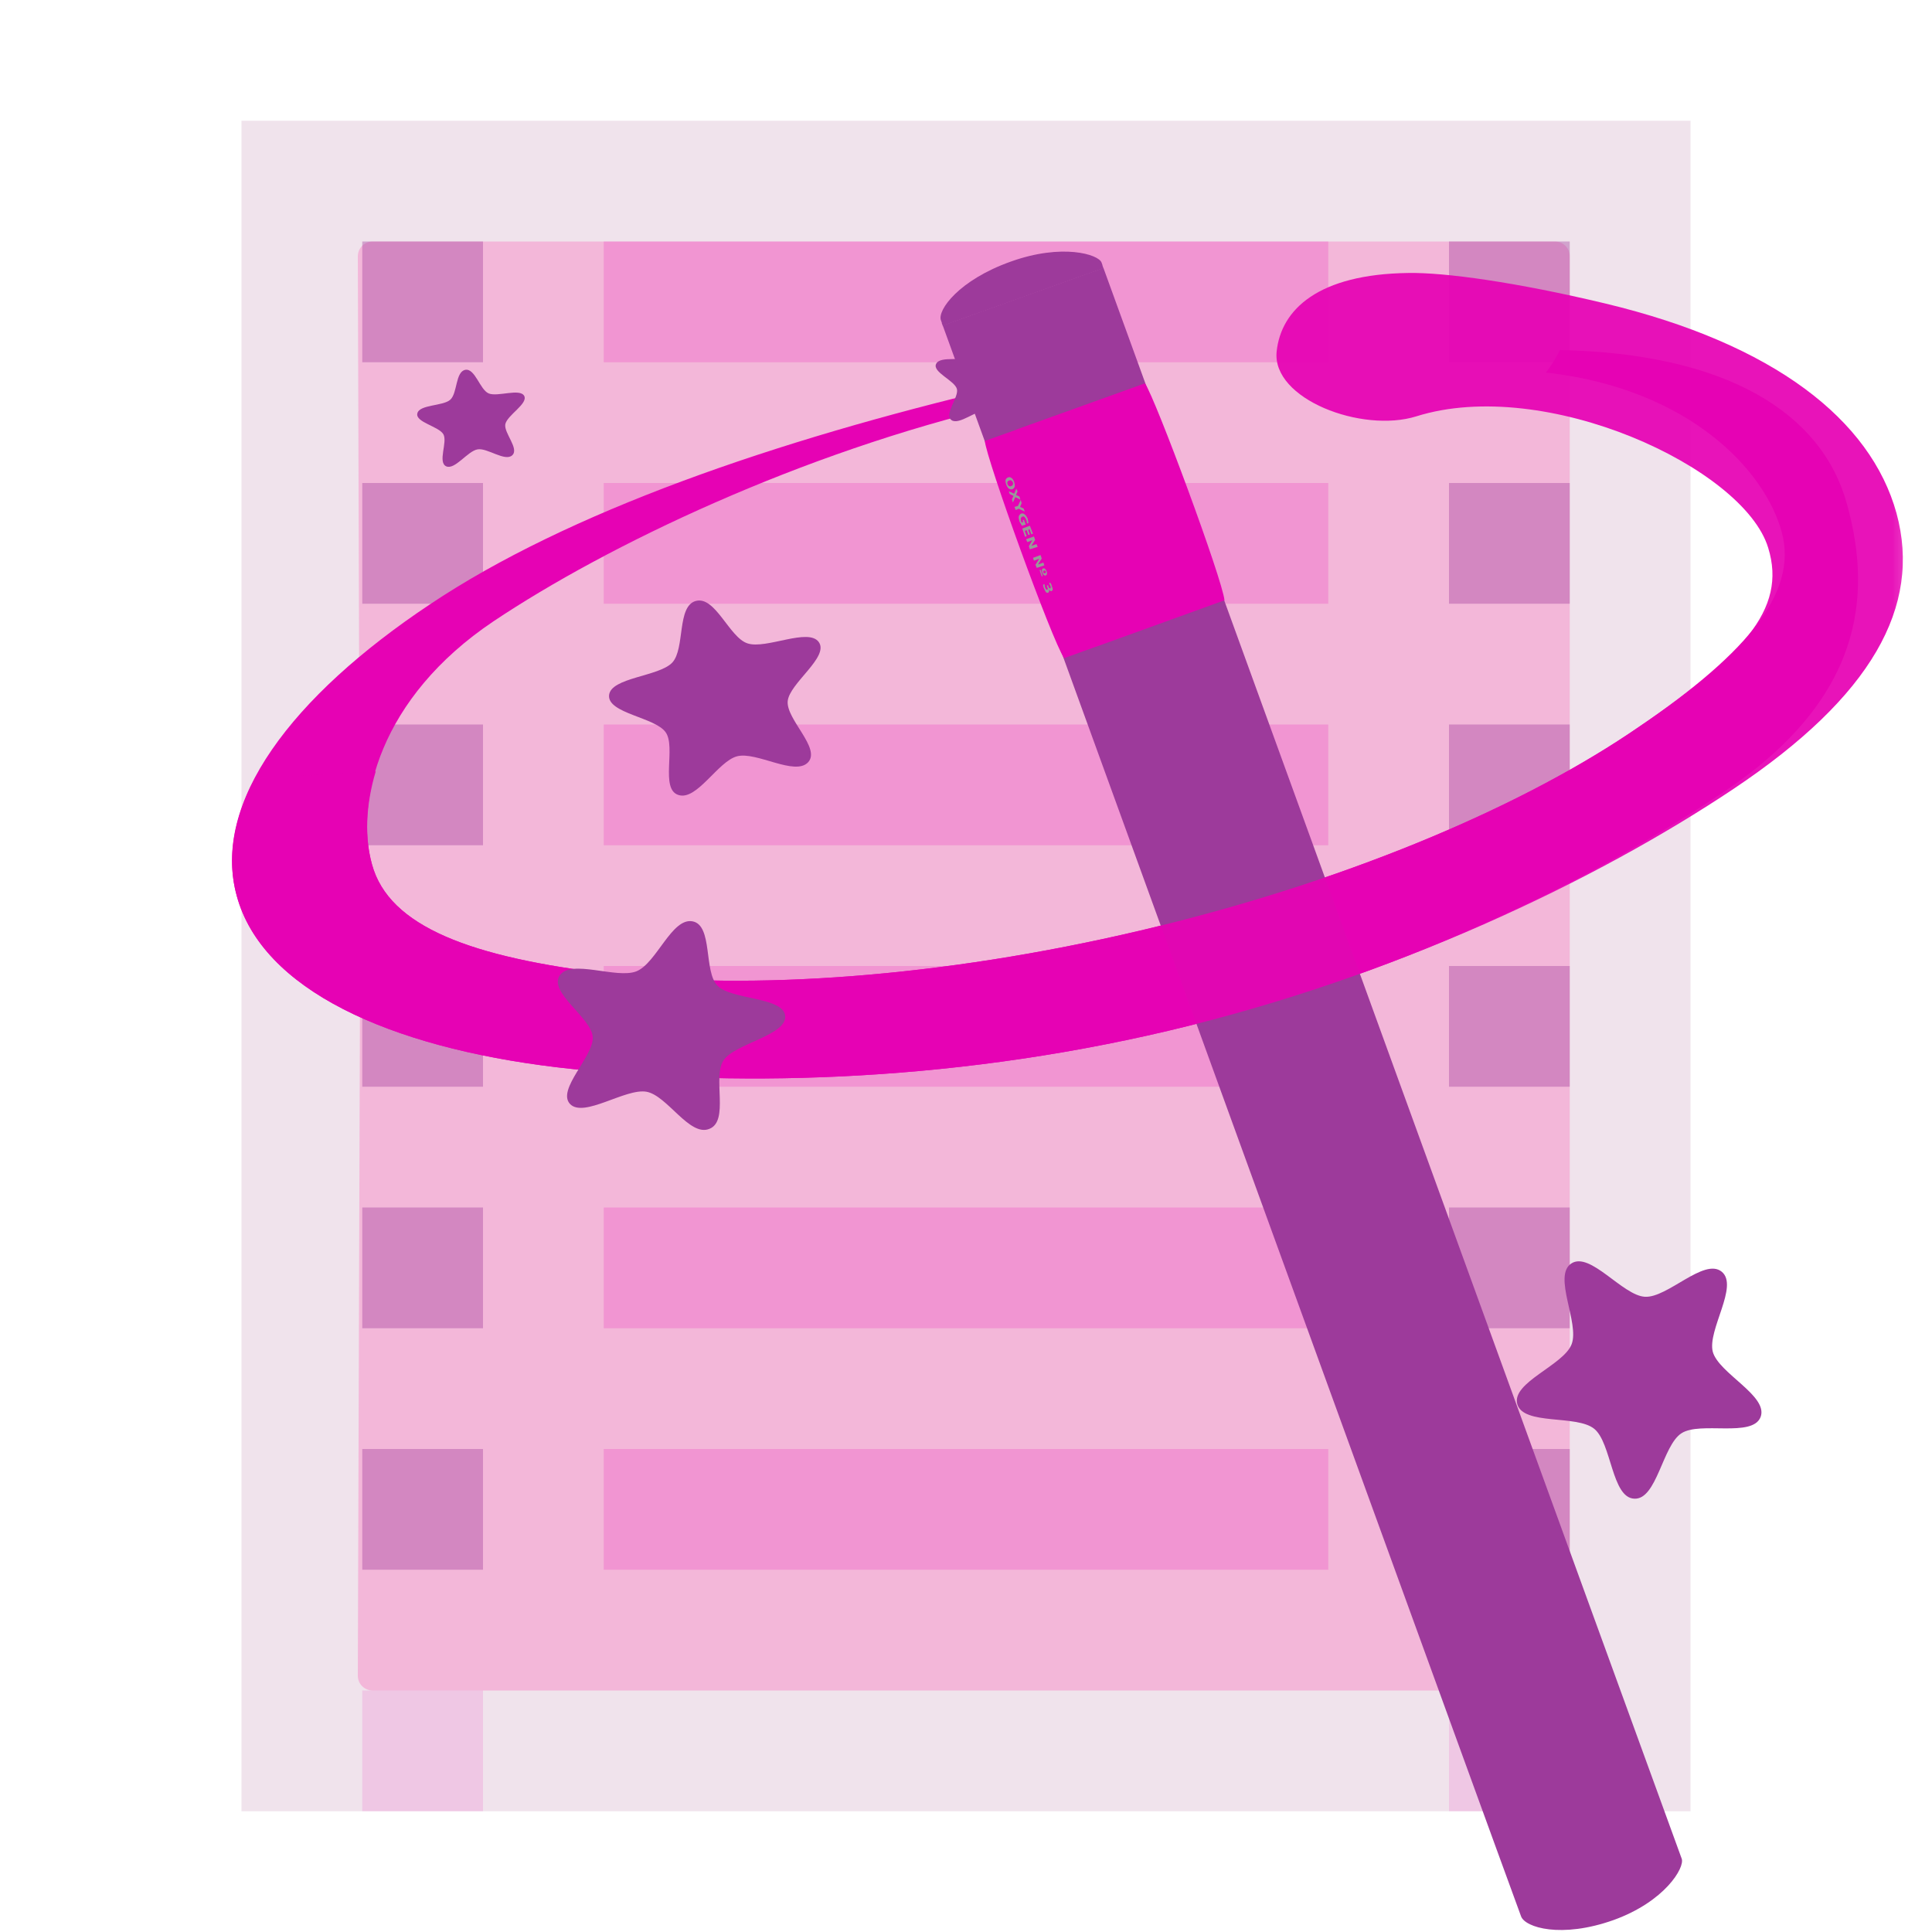 <?xml version="1.0" encoding="UTF-8"?>
<svg xmlns="http://www.w3.org/2000/svg" xmlns:xlink="http://www.w3.org/1999/xlink" width="24px" height="24px" viewBox="0 0 24 24" version="1.1">
<defs>
<filter id="alpha" filterUnits="objectBoundingBox" x="0%" y="0%" width="100%" height="100%">
  <feColorMatrix type="matrix" in="SourceGraphic" values="0 0 0 0 1 0 0 0 0 1 0 0 0 0 1 0 0 0 1 0"/>
</filter>
<mask id="mask0">
  <g filter="url(#alpha)">
<rect x="0" y="0" width="24" height="24" style="fill:rgb(0%,0%,0%);fill-opacity:0.367;stroke:none;"/>
  </g>
</mask>
<clipPath id="clip1">
  <rect x="0" y="0" width="24" height="24"/>
</clipPath>
<g id="surface5" clip-path="url(#clip1)">
<path style=" stroke:none;fill-rule:evenodd;fill:rgb(90.196%,0.784%,70.588%);fill-opacity:0.509;" d="M 7.5 18 L 16.5 18 L 16.5 19.5 L 7.5 19.5 Z M 7.5 18 "/>
</g>
<mask id="mask1">
  <g filter="url(#alpha)">
<rect x="0" y="0" width="24" height="24" style="fill:rgb(0%,0%,0%);fill-opacity:0.367;stroke:none;"/>
  </g>
</mask>
<clipPath id="clip2">
  <rect x="0" y="0" width="24" height="24"/>
</clipPath>
<g id="surface8" clip-path="url(#clip2)">
<path style=" stroke:none;fill-rule:evenodd;fill:rgb(90.196%,0.784%,70.588%);fill-opacity:0.509;" d="M 7.5 15 L 16.5 15 L 16.5 16.5 L 7.5 16.5 Z M 7.5 15 "/>
</g>
<mask id="mask2">
  <g filter="url(#alpha)">
<rect x="0" y="0" width="24" height="24" style="fill:rgb(0%,0%,0%);fill-opacity:0.381;stroke:none;"/>
  </g>
</mask>
<clipPath id="clip3">
  <rect x="0" y="0" width="24" height="24"/>
</clipPath>
<g id="surface11" clip-path="url(#clip3)">
<path style=" stroke:none;fill-rule:nonzero;fill:rgb(61.569%,22.745%,60.784%);fill-opacity:1;" d="M 4.5 3 L 6 3 L 6 4.5 L 4.5 4.5 Z M 4.5 3 "/>
</g>
<mask id="mask3">
  <g filter="url(#alpha)">
<rect x="0" y="0" width="24" height="24" style="fill:rgb(0%,0%,0%);fill-opacity:0.381;stroke:none;"/>
  </g>
</mask>
<clipPath id="clip4">
  <rect x="0" y="0" width="24" height="24"/>
</clipPath>
<g id="surface14" clip-path="url(#clip4)">
<path style=" stroke:none;fill-rule:nonzero;fill:rgb(61.569%,22.745%,60.784%);fill-opacity:1;" d="M 4.5 6 L 6 6 L 6 7.5 L 4.5 7.5 Z M 4.5 6 "/>
</g>
<mask id="mask4">
  <g filter="url(#alpha)">
<rect x="0" y="0" width="24" height="24" style="fill:rgb(0%,0%,0%);fill-opacity:0.381;stroke:none;"/>
  </g>
</mask>
<clipPath id="clip5">
  <rect x="0" y="0" width="24" height="24"/>
</clipPath>
<g id="surface17" clip-path="url(#clip5)">
<path style=" stroke:none;fill-rule:nonzero;fill:rgb(61.569%,22.745%,60.784%);fill-opacity:1;" d="M 4.5 9 L 6 9 L 6 10.5 L 4.5 10.5 Z M 4.5 9 "/>
</g>
<mask id="mask5">
  <g filter="url(#alpha)">
<rect x="0" y="0" width="24" height="24" style="fill:rgb(0%,0%,0%);fill-opacity:0.381;stroke:none;"/>
  </g>
</mask>
<clipPath id="clip6">
  <rect x="0" y="0" width="24" height="24"/>
</clipPath>
<g id="surface20" clip-path="url(#clip6)">
<path style=" stroke:none;fill-rule:nonzero;fill:rgb(61.569%,22.745%,60.784%);fill-opacity:1;" d="M 4.5 12 L 6 12 L 6 13.5 L 4.5 13.5 Z M 4.5 12 "/>
</g>
<mask id="mask6">
  <g filter="url(#alpha)">
<rect x="0" y="0" width="24" height="24" style="fill:rgb(0%,0%,0%);fill-opacity:0.381;stroke:none;"/>
  </g>
</mask>
<clipPath id="clip7">
  <rect x="0" y="0" width="24" height="24"/>
</clipPath>
<g id="surface23" clip-path="url(#clip7)">
<path style=" stroke:none;fill-rule:nonzero;fill:rgb(61.569%,22.745%,60.784%);fill-opacity:1;" d="M 4.5 15 L 6 15 L 6 16.5 L 4.5 16.5 Z M 4.5 15 "/>
</g>
<mask id="mask7">
  <g filter="url(#alpha)">
<rect x="0" y="0" width="24" height="24" style="fill:rgb(0%,0%,0%);fill-opacity:0.381;stroke:none;"/>
  </g>
</mask>
<clipPath id="clip8">
  <rect x="0" y="0" width="24" height="24"/>
</clipPath>
<g id="surface26" clip-path="url(#clip8)">
<path style=" stroke:none;fill-rule:nonzero;fill:rgb(61.569%,22.745%,60.784%);fill-opacity:1;" d="M 4.5 18 L 6 18 L 6 19.5 L 4.5 19.5 Z M 4.5 18 "/>
</g>
<mask id="mask8">
  <g filter="url(#alpha)">
<rect x="0" y="0" width="24" height="24" style="fill:rgb(0%,0%,0%);fill-opacity:0.381;stroke:none;"/>
  </g>
</mask>
<clipPath id="clip9">
  <rect x="0" y="0" width="24" height="24"/>
</clipPath>
<g id="surface29" clip-path="url(#clip9)">
<path style=" stroke:none;fill-rule:nonzero;fill:rgb(90.196%,0.784%,70.588%);fill-opacity:0.332;" d="M 4.5 21 L 6 21 L 6 22.5 L 4.5 22.5 Z M 4.5 21 "/>
</g>
<mask id="mask9">
  <g filter="url(#alpha)">
<rect x="0" y="0" width="24" height="24" style="fill:rgb(0%,0%,0%);fill-opacity:0.367;stroke:none;"/>
  </g>
</mask>
<clipPath id="clip10">
  <rect x="0" y="0" width="24" height="24"/>
</clipPath>
<g id="surface32" clip-path="url(#clip10)">
<path style=" stroke:none;fill-rule:evenodd;fill:rgb(90.196%,0.784%,70.588%);fill-opacity:0.509;" d="M 7.5 3 L 16.5 3 L 16.5 4.5 L 7.5 4.5 Z M 7.5 3 "/>
</g>
<mask id="mask10">
  <g filter="url(#alpha)">
<rect x="0" y="0" width="24" height="24" style="fill:rgb(0%,0%,0%);fill-opacity:0.367;stroke:none;"/>
  </g>
</mask>
<clipPath id="clip11">
  <rect x="0" y="0" width="24" height="24"/>
</clipPath>
<g id="surface35" clip-path="url(#clip11)">
<path style=" stroke:none;fill-rule:evenodd;fill:rgb(90.196%,0.784%,70.588%);fill-opacity:0.509;" d="M 7.5 6 L 16.5 6 L 16.5 7.5 L 7.5 7.5 Z M 7.5 6 "/>
</g>
<mask id="mask11">
  <g filter="url(#alpha)">
<rect x="0" y="0" width="24" height="24" style="fill:rgb(0%,0%,0%);fill-opacity:0.367;stroke:none;"/>
  </g>
</mask>
<clipPath id="clip12">
  <rect x="0" y="0" width="24" height="24"/>
</clipPath>
<g id="surface38" clip-path="url(#clip12)">
<path style=" stroke:none;fill-rule:evenodd;fill:rgb(90.196%,0.784%,70.588%);fill-opacity:0.509;" d="M 7.5 9 L 16.5 9 L 16.5 10.5 L 7.5 10.5 Z M 7.5 9 "/>
</g>
<mask id="mask12">
  <g filter="url(#alpha)">
<rect x="0" y="0" width="24" height="24" style="fill:rgb(0%,0%,0%);fill-opacity:0.367;stroke:none;"/>
  </g>
</mask>
<clipPath id="clip13">
  <rect x="0" y="0" width="24" height="24"/>
</clipPath>
<g id="surface41" clip-path="url(#clip13)">
<path style=" stroke:none;fill-rule:evenodd;fill:rgb(90.196%,0.784%,70.588%);fill-opacity:0.509;" d="M 7.5 12 L 16.5 12 L 16.5 13.5 L 7.5 13.5 Z M 7.5 12 "/>
</g>
<mask id="mask13">
  <g filter="url(#alpha)">
<rect x="0" y="0" width="24" height="24" style="fill:rgb(0%,0%,0%);fill-opacity:0.381;stroke:none;"/>
  </g>
</mask>
<clipPath id="clip14">
  <rect x="0" y="0" width="24" height="24"/>
</clipPath>
<g id="surface44" clip-path="url(#clip14)">
<path style=" stroke:none;fill-rule:nonzero;fill:rgb(61.569%,22.745%,60.784%);fill-opacity:1;" d="M 18 3 L 19.5 3 L 19.5 4.5 L 18 4.5 Z M 18 3 "/>
</g>
<mask id="mask14">
  <g filter="url(#alpha)">
<rect x="0" y="0" width="24" height="24" style="fill:rgb(0%,0%,0%);fill-opacity:0.381;stroke:none;"/>
  </g>
</mask>
<clipPath id="clip15">
  <rect x="0" y="0" width="24" height="24"/>
</clipPath>
<g id="surface47" clip-path="url(#clip15)">
<path style=" stroke:none;fill-rule:nonzero;fill:rgb(61.569%,22.745%,60.784%);fill-opacity:1;" d="M 18 6 L 19.5 6 L 19.5 7.5 L 18 7.5 Z M 18 6 "/>
</g>
<mask id="mask15">
  <g filter="url(#alpha)">
<rect x="0" y="0" width="24" height="24" style="fill:rgb(0%,0%,0%);fill-opacity:0.381;stroke:none;"/>
  </g>
</mask>
<clipPath id="clip16">
  <rect x="0" y="0" width="24" height="24"/>
</clipPath>
<g id="surface50" clip-path="url(#clip16)">
<path style=" stroke:none;fill-rule:nonzero;fill:rgb(61.569%,22.745%,60.784%);fill-opacity:1;" d="M 18 9 L 19.5 9 L 19.5 10.5 L 18 10.5 Z M 18 9 "/>
</g>
<mask id="mask16">
  <g filter="url(#alpha)">
<rect x="0" y="0" width="24" height="24" style="fill:rgb(0%,0%,0%);fill-opacity:0.381;stroke:none;"/>
  </g>
</mask>
<clipPath id="clip17">
  <rect x="0" y="0" width="24" height="24"/>
</clipPath>
<g id="surface53" clip-path="url(#clip17)">
<path style=" stroke:none;fill-rule:nonzero;fill:rgb(61.569%,22.745%,60.784%);fill-opacity:1;" d="M 18 12 L 19.5 12 L 19.5 13.5 L 18 13.5 Z M 18 12 "/>
</g>
<mask id="mask17">
  <g filter="url(#alpha)">
<rect x="0" y="0" width="24" height="24" style="fill:rgb(0%,0%,0%);fill-opacity:0.381;stroke:none;"/>
  </g>
</mask>
<clipPath id="clip18">
  <rect x="0" y="0" width="24" height="24"/>
</clipPath>
<g id="surface56" clip-path="url(#clip18)">
<path style=" stroke:none;fill-rule:nonzero;fill:rgb(61.569%,22.745%,60.784%);fill-opacity:1;" d="M 18 15 L 19.5 15 L 19.5 16.5 L 18 16.5 Z M 18 15 "/>
</g>
<mask id="mask18">
  <g filter="url(#alpha)">
<rect x="0" y="0" width="24" height="24" style="fill:rgb(0%,0%,0%);fill-opacity:0.381;stroke:none;"/>
  </g>
</mask>
<clipPath id="clip19">
  <rect x="0" y="0" width="24" height="24"/>
</clipPath>
<g id="surface59" clip-path="url(#clip19)">
<path style=" stroke:none;fill-rule:nonzero;fill:rgb(61.569%,22.745%,60.784%);fill-opacity:1;" d="M 18 18 L 19.5 18 L 19.5 19.5 L 18 19.5 Z M 18 18 "/>
</g>
<mask id="mask19">
  <g filter="url(#alpha)">
<rect x="0" y="0" width="24" height="24" style="fill:rgb(0%,0%,0%);fill-opacity:0.381;stroke:none;"/>
  </g>
</mask>
<clipPath id="clip20">
  <rect x="0" y="0" width="24" height="24"/>
</clipPath>
<g id="surface62" clip-path="url(#clip20)">
<path style=" stroke:none;fill-rule:nonzero;fill:rgb(90.196%,0.784%,70.588%);fill-opacity:0.332;" d="M 18 21 L 19.5 21 L 19.5 22.5 L 18 22.5 Z M 18 21 "/>
</g>
<mask id="mask20">
  <g filter="url(#alpha)">
<rect x="0" y="0" width="24" height="24" style="fill:rgb(0%,0%,0%);fill-opacity:0.93;stroke:none;"/>
  </g>
</mask>
<clipPath id="clip21">
  <rect x="0" y="0" width="24" height="24"/>
</clipPath>
<g id="surface65" clip-path="url(#clip21)">
<path style=" stroke:none;fill-rule:nonzero;fill:rgb(90.196%,0.784%,70.588%);fill-opacity:1;" d="M 17.492 3.391 C 16.383 3.406 15.914 3.84 15.859 4.367 C 15.797 4.957 16.918 5.383 17.594 5.172 C 19.199 4.668 21.664 5.812 21.965 6.805 C 22.203 7.574 21.645 8.172 20.23 9.117 C 18.812 10.062 16.668 10.969 14.168 11.559 C 11.668 12.148 9.312 12.301 7.582 12.098 C 5.852 11.895 4.832 11.512 4.621 10.738 C 4.531 10.418 4.539 10.012 4.668 9.582 L 3.164 9.672 C 2.902 10.172 2.812 10.664 2.941 11.129 C 3.258 12.293 4.828 13.008 6.918 13.258 C 9.012 13.504 11.715 13.465 14.512 12.805 C 17.309 12.145 19.832 10.938 21.539 9.797 C 23.25 8.652 23.875 7.535 23.559 6.375 C 23.238 5.215 22.039 4.273 19.941 3.77 C 18.828 3.504 17.945 3.383 17.492 3.391 Z M 17.492 3.391 "/>
</g>
</defs>
<g id="surface1">
<path style=" stroke:none;fill-rule:nonzero;fill:rgb(94.118%,89.02%,92.549%);fill-opacity:1;" d="M 3 1.5 L 3 22.5 L 21 22.5 L 21 1.5 Z M 3 1.5 "/>
<path style=" stroke:none;fill-rule:nonzero;fill:rgb(95.294%,71.765%,85.098%);fill-opacity:1;" d="M 4.629 3 C 4.527 3 4.445 3.082 4.445 3.184 L 4.473 12 L 4.445 20.816 C 4.445 20.918 4.527 21 4.629 21 L 19.316 21 C 19.418 21 19.5 20.918 19.5 20.816 L 19.5 3.184 C 19.5 3.082 19.418 3 19.316 3 Z M 4.629 3 "/>
<use xlink:href="#surface5" mask="url(#mask0)"/>
<use xlink:href="#surface8" mask="url(#mask1)"/>
<use xlink:href="#surface11" mask="url(#mask2)"/>
<use xlink:href="#surface14" mask="url(#mask3)"/>
<use xlink:href="#surface17" mask="url(#mask4)"/>
<use xlink:href="#surface20" mask="url(#mask5)"/>
<use xlink:href="#surface23" mask="url(#mask6)"/>
<use xlink:href="#surface26" mask="url(#mask7)"/>
<use xlink:href="#surface29" mask="url(#mask8)"/>
<use xlink:href="#surface32" mask="url(#mask9)"/>
<use xlink:href="#surface35" mask="url(#mask10)"/>
<use xlink:href="#surface38" mask="url(#mask11)"/>
<use xlink:href="#surface41" mask="url(#mask12)"/>
<use xlink:href="#surface44" mask="url(#mask13)"/>
<use xlink:href="#surface47" mask="url(#mask14)"/>
<use xlink:href="#surface50" mask="url(#mask15)"/>
<use xlink:href="#surface53" mask="url(#mask16)"/>
<use xlink:href="#surface56" mask="url(#mask17)"/>
<use xlink:href="#surface59" mask="url(#mask18)"/>
<use xlink:href="#surface62" mask="url(#mask19)"/>
<path style=" stroke:none;fill-rule:nonzero;fill:rgb(90.196%,0.784%,70.588%);fill-opacity:1;" d="M 19.379 4.348 C 19.328 4.445 19.273 4.539 19.203 4.629 C 19.215 4.629 19.23 4.633 19.246 4.633 C 20.977 4.84 21.922 5.832 22.133 6.609 C 22.348 7.387 21.645 8.172 20.23 9.117 C 18.812 10.062 16.668 10.969 14.168 11.559 C 11.668 12.148 9.312 12.301 7.582 12.098 C 5.852 11.895 4.832 11.512 4.621 10.738 C 4.406 9.961 4.715 8.668 6.129 7.719 C 7.543 6.773 9.949 5.625 12.449 5.035 C 13.09 5.027 12.918 4.699 12.418 4.812 C 9.621 5.473 7.051 6.363 5.34 7.508 C 3.629 8.648 2.621 9.969 2.941 11.129 C 3.258 12.293 4.828 13.008 6.918 13.258 C 9.012 13.504 11.715 13.465 14.512 12.805 C 17.309 12.145 19.703 10.984 21.41 9.84 C 23.121 8.695 23.266 7.426 22.945 6.266 C 22.633 5.121 21.441 4.391 19.379 4.348 Z M 19.379 4.348 "/>
<path style=" stroke:none;fill-rule:nonzero;fill:rgb(61.569%,22.745%,60.784%);fill-opacity:1;" d="M 13.004 4.57 C 13.031 4.676 12.734 4.758 12.684 4.859 C 12.633 4.961 12.777 5.191 12.668 5.25 C 12.559 5.309 12.387 5.098 12.258 5.094 C 12.133 5.09 11.914 5.285 11.82 5.219 C 11.723 5.148 11.914 4.934 11.887 4.832 C 11.859 4.727 11.578 4.621 11.629 4.52 C 11.68 4.414 11.973 4.496 12.082 4.434 C 12.191 4.375 12.234 4.113 12.359 4.117 C 12.488 4.121 12.477 4.387 12.574 4.453 C 12.668 4.523 12.973 4.465 13.004 4.57 Z M 13.004 4.57 "/>
<path style=" stroke:none;fill-rule:nonzero;fill:rgb(61.569%,22.745%,60.784%);fill-opacity:1;" d="M 20.301 18.617 C 20.02 18.605 20.02 17.926 19.805 17.75 C 19.586 17.57 18.922 17.711 18.848 17.441 C 18.777 17.172 19.422 16.961 19.523 16.699 C 19.625 16.438 19.285 15.848 19.52 15.695 C 19.754 15.543 20.156 16.094 20.434 16.109 C 20.715 16.125 21.168 15.621 21.387 15.797 C 21.605 15.973 21.207 16.523 21.277 16.793 C 21.352 17.062 21.969 17.34 21.871 17.602 C 21.77 17.863 21.121 17.652 20.887 17.805 C 20.652 17.957 20.582 18.633 20.301 18.617 Z M 20.301 18.617 "/>
<path style=" stroke:none;fill-rule:evenodd;fill:rgb(61.569%,22.745%,60.784%);fill-opacity:1;" d="M 20.891 23.09 C 20.93 23.199 20.684 23.621 20.043 23.852 C 19.395 24.082 18.945 23.945 18.895 23.805 C 18.859 23.719 11.742 4.133 11.711 4.043 C 12.375 3.805 13.039 3.566 13.707 3.328 C 13.738 3.418 20.855 23 20.891 23.09 Z M 20.891 23.09 "/>
<path style=" stroke:none;fill-rule:nonzero;fill:rgb(90.196%,0.784%,70.588%);fill-opacity:1;" d="M 15.211 7.457 C 15.188 7.203 14.355 4.953 14.223 4.762 L 12.625 5.336 L 13.613 8.035 Z M 13.781 7.973 L 12.797 5.277 L 12.234 5.477 C 12.25 5.695 13.066 7.953 13.219 8.176 Z M 13.781 7.973 "/>
<path style=" stroke:none;fill-rule:nonzero;fill:rgb(60%,60%,60%);fill-opacity:1;" d="M 12.582 5.992 C 12.578 5.98 12.57 5.973 12.562 5.969 C 12.555 5.965 12.547 5.965 12.535 5.969 C 12.527 5.973 12.52 5.977 12.516 5.984 C 12.512 5.992 12.512 6.004 12.516 6.016 C 12.523 6.027 12.527 6.035 12.535 6.039 C 12.543 6.043 12.551 6.043 12.562 6.039 C 12.57 6.035 12.578 6.031 12.582 6.02 C 12.586 6.012 12.586 6.004 12.582 5.992 M 12.598 5.984 C 12.605 6.008 12.609 6.027 12.605 6.043 C 12.602 6.062 12.59 6.07 12.574 6.078 C 12.559 6.082 12.547 6.078 12.531 6.07 C 12.52 6.059 12.508 6.043 12.5 6.02 C 12.492 5.996 12.488 5.977 12.492 5.961 C 12.496 5.945 12.508 5.938 12.523 5.93 C 12.539 5.926 12.551 5.926 12.566 5.938 C 12.578 5.945 12.59 5.965 12.598 5.984 M 12.613 6.176 L 12.582 6.242 L 12.57 6.203 L 12.59 6.16 L 12.543 6.137 L 12.531 6.102 L 12.598 6.133 L 12.625 6.07 L 12.641 6.105 L 12.621 6.148 L 12.664 6.168 L 12.676 6.207 L 12.613 6.176 M 12.68 6.211 L 12.691 6.25 L 12.672 6.297 L 12.715 6.316 L 12.73 6.355 L 12.656 6.32 L 12.617 6.336 L 12.602 6.297 L 12.645 6.285 L 12.68 6.211 M 12.695 6.531 C 12.688 6.523 12.684 6.512 12.68 6.504 C 12.672 6.496 12.668 6.484 12.664 6.477 C 12.656 6.449 12.652 6.43 12.656 6.414 C 12.66 6.398 12.672 6.387 12.688 6.379 C 12.703 6.375 12.715 6.379 12.73 6.391 C 12.742 6.398 12.754 6.418 12.766 6.441 C 12.766 6.453 12.77 6.461 12.773 6.469 C 12.773 6.48 12.773 6.488 12.777 6.496 L 12.758 6.504 C 12.758 6.496 12.754 6.484 12.754 6.477 C 12.754 6.469 12.75 6.461 12.746 6.453 C 12.742 6.438 12.734 6.43 12.727 6.422 C 12.719 6.414 12.711 6.414 12.699 6.418 C 12.691 6.422 12.684 6.43 12.68 6.438 C 12.68 6.449 12.68 6.461 12.684 6.473 C 12.684 6.477 12.688 6.48 12.688 6.484 C 12.691 6.488 12.691 6.488 12.691 6.492 L 12.711 6.484 L 12.703 6.465 L 12.719 6.457 L 12.742 6.516 L 12.695 6.531 M 12.793 6.531 L 12.832 6.629 L 12.812 6.637 L 12.789 6.574 L 12.773 6.582 L 12.793 6.641 L 12.773 6.645 L 12.754 6.586 L 12.73 6.594 L 12.754 6.66 L 12.734 6.668 L 12.699 6.566 L 12.793 6.531 M 12.844 6.664 L 12.859 6.707 L 12.812 6.781 L 12.875 6.758 L 12.891 6.793 L 12.793 6.824 L 12.781 6.785 L 12.824 6.711 L 12.762 6.734 L 12.746 6.699 L 12.844 6.664 M 12.926 6.895 L 12.941 6.938 L 12.895 7.012 L 12.961 6.988 L 12.973 7.023 L 12.879 7.055 L 12.863 7.016 L 12.91 6.941 L 12.844 6.965 L 12.832 6.93 L 12.926 6.895 M 13 7.094 C 13.008 7.109 13.008 7.121 13.004 7.129 C 13.004 7.141 13 7.145 12.992 7.148 C 12.984 7.152 12.977 7.148 12.969 7.145 C 12.961 7.137 12.953 7.129 12.949 7.113 C 12.945 7.102 12.941 7.09 12.945 7.078 C 12.945 7.07 12.949 7.062 12.957 7.062 C 12.969 7.059 12.977 7.059 12.98 7.066 C 12.988 7.07 12.996 7.082 13 7.094 M 12.926 7.078 L 12.953 7.156 L 12.941 7.16 L 12.914 7.082 L 12.926 7.078 M 12.992 7.098 C 12.988 7.094 12.984 7.09 12.98 7.09 C 12.977 7.086 12.973 7.086 12.969 7.086 C 12.965 7.09 12.961 7.094 12.961 7.098 C 12.957 7.102 12.957 7.105 12.961 7.109 C 12.961 7.113 12.965 7.117 12.969 7.121 C 12.973 7.121 12.977 7.121 12.98 7.121 C 12.984 7.121 12.988 7.117 12.992 7.113 C 12.992 7.109 12.992 7.105 12.992 7.098 M 13.031 7.324 C 13.035 7.336 13.035 7.344 13.031 7.348 C 13.031 7.355 13.027 7.359 13.02 7.363 C 13.012 7.367 13 7.363 12.992 7.355 C 12.984 7.344 12.977 7.328 12.969 7.309 C 12.965 7.301 12.961 7.293 12.961 7.285 C 12.957 7.277 12.957 7.27 12.957 7.262 L 12.977 7.258 C 12.977 7.266 12.977 7.273 12.977 7.277 C 12.98 7.285 12.98 7.293 12.984 7.301 C 12.988 7.309 12.992 7.316 12.996 7.32 C 13 7.324 13.004 7.328 13.008 7.324 C 13.012 7.324 13.016 7.32 13.016 7.312 C 13.016 7.309 13.012 7.301 13.008 7.289 L 13.004 7.273 L 13.02 7.27 L 13.023 7.285 C 13.027 7.293 13.031 7.301 13.035 7.305 C 13.039 7.309 13.043 7.309 13.047 7.309 C 13.051 7.305 13.051 7.305 13.051 7.297 C 13.055 7.293 13.051 7.285 13.047 7.277 C 13.047 7.273 13.043 7.266 13.039 7.262 C 13.039 7.254 13.035 7.25 13.031 7.246 L 13.047 7.238 C 13.051 7.246 13.055 7.25 13.059 7.258 C 13.062 7.266 13.066 7.273 13.066 7.281 C 13.074 7.297 13.078 7.312 13.078 7.324 C 13.074 7.332 13.07 7.34 13.062 7.344 C 13.059 7.344 13.051 7.344 13.047 7.34 C 13.043 7.34 13.039 7.332 13.031 7.324 "/>
<path style=" stroke:none;fill-rule:evenodd;fill:rgb(61.569%,22.745%,60.784%);fill-opacity:1;" d="M 13.684 3.262 C 13.648 3.16 13.195 3.02 12.555 3.25 C 11.91 3.48 11.645 3.852 11.688 3.977 C 11.719 4.059 11.68 3.965 11.711 4.047 C 12.375 3.809 13.043 3.57 13.707 3.332 C 13.676 3.246 13.715 3.344 13.684 3.262 "/>
<use xlink:href="#surface65" mask="url(#mask20)"/>
<path style=" stroke:none;fill-rule:nonzero;fill:rgb(61.569%,22.745%,60.784%);fill-opacity:1;" d="M 10.039 9.469 C 9.875 9.645 9.398 9.332 9.156 9.395 C 8.918 9.457 8.656 9.953 8.426 9.875 C 8.199 9.801 8.398 9.281 8.27 9.098 C 8.141 8.91 7.547 8.863 7.566 8.637 C 7.586 8.414 8.188 8.406 8.352 8.23 C 8.512 8.055 8.406 7.527 8.645 7.465 C 8.887 7.402 9.059 7.918 9.285 7.992 C 9.516 8.07 10.043 7.793 10.172 7.977 C 10.301 8.164 9.805 8.488 9.785 8.711 C 9.766 8.938 10.199 9.293 10.039 9.469 Z M 10.039 9.469 "/>
<path style=" stroke:none;fill-rule:nonzero;fill:rgb(61.569%,22.745%,60.784%);fill-opacity:1;" d="M 6.363 5.656 C 6.273 5.738 6.055 5.562 5.934 5.582 C 5.809 5.602 5.652 5.84 5.543 5.793 C 5.434 5.742 5.562 5.492 5.508 5.395 C 5.453 5.297 5.16 5.246 5.184 5.137 C 5.207 5.023 5.504 5.047 5.594 4.965 C 5.684 4.883 5.656 4.617 5.781 4.594 C 5.902 4.574 5.961 4.84 6.07 4.887 C 6.18 4.934 6.457 4.82 6.512 4.918 C 6.562 5.016 6.301 5.156 6.277 5.27 C 6.258 5.379 6.453 5.574 6.363 5.656 Z M 6.363 5.656 "/>
<path style=" stroke:none;fill-rule:nonzero;fill:rgb(61.569%,22.745%,60.784%);fill-opacity:1;" d="M 7.082 13.715 C 6.91 13.535 7.383 13.117 7.363 12.879 C 7.344 12.641 6.812 12.328 6.953 12.117 C 7.094 11.91 7.66 12.164 7.906 12.066 C 8.156 11.965 8.344 11.398 8.602 11.445 C 8.859 11.492 8.738 12.07 8.914 12.246 C 9.086 12.422 9.734 12.383 9.754 12.621 C 9.773 12.863 9.129 12.961 8.988 13.172 C 8.848 13.383 9.062 13.926 8.812 14.023 C 8.566 14.125 8.289 13.609 8.031 13.562 C 7.77 13.516 7.254 13.891 7.082 13.715 Z M 7.082 13.715 "/>
</g>
</svg>
